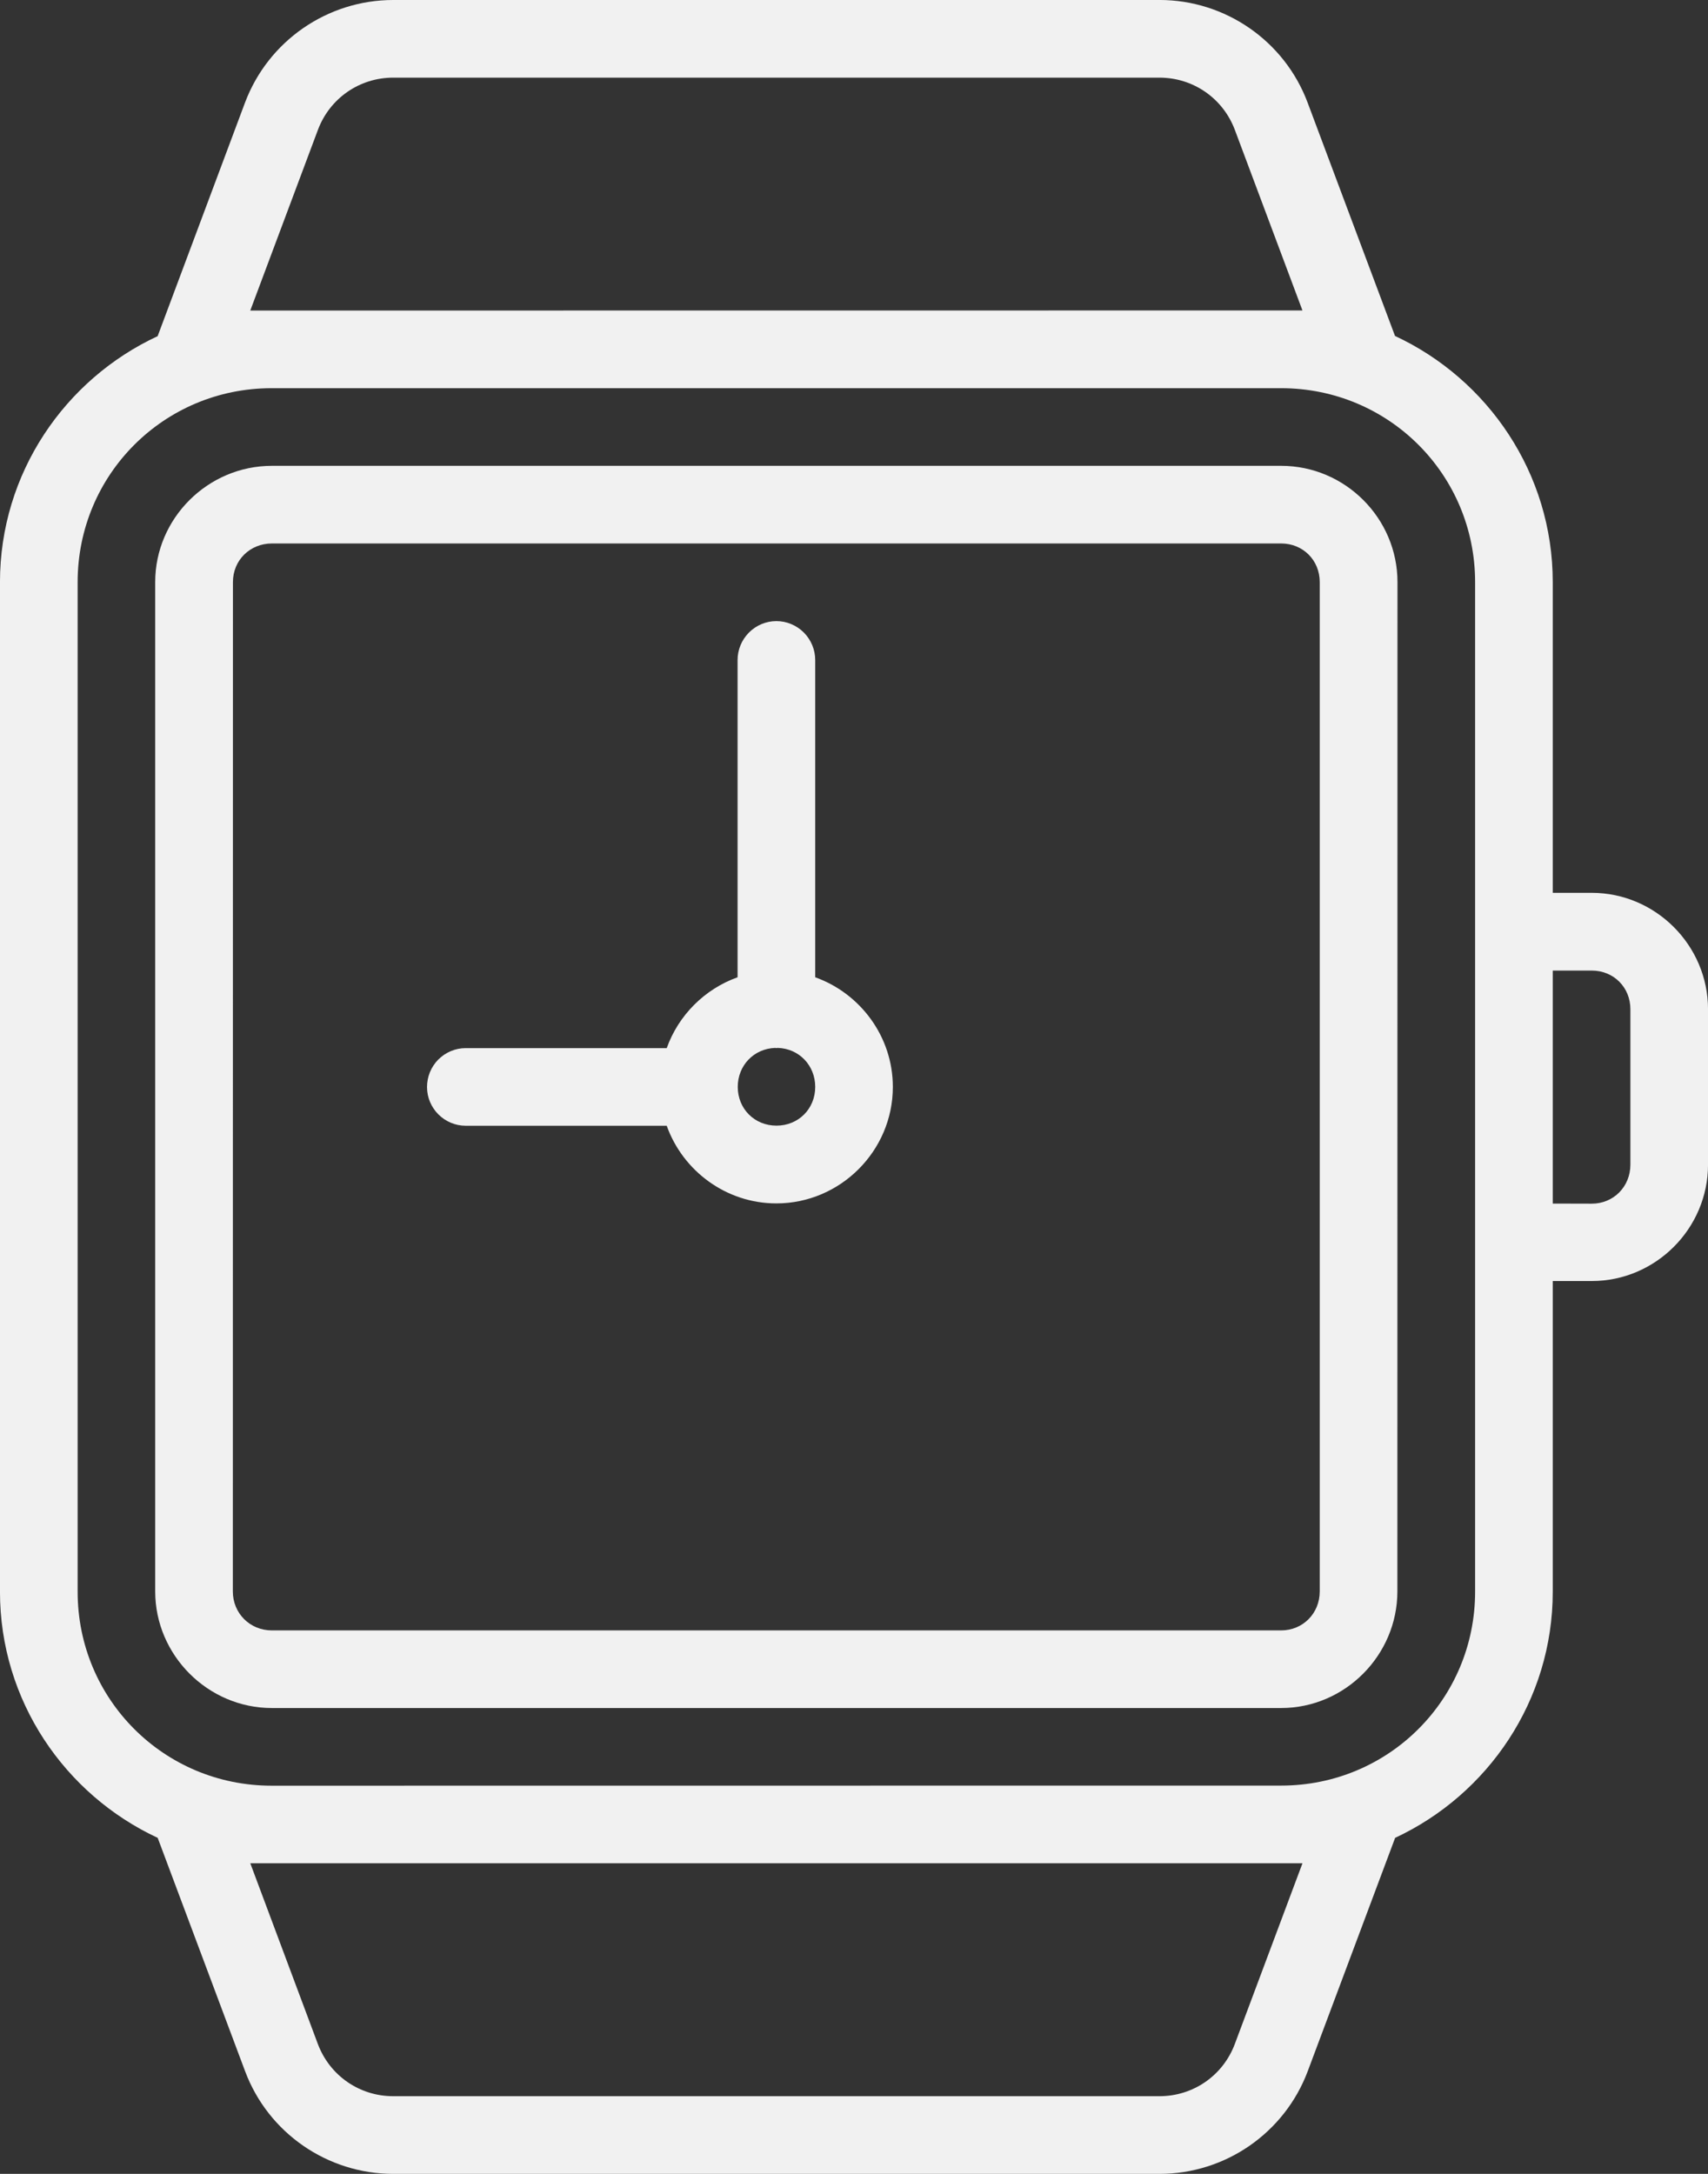 <svg viewBox='255 164.562 73.628 93.709' width='39.286' height='50' xmlns='http://www.w3.org/2000/svg' xmlns:xlink='http://www.w3.org/1999/xlink' preserveAspectRatio='none'><rect x="255" y="164.562" width="73.628" height="93.709" fill="#333333" stroke="none"/><defs></defs><style>.aIptOCySncolors-3pCi9nb3Qh {fill:#242424;fill-opacity:1;}.aIptOCySncolors-4pCi9nb3Qh {fill:#3F3F3F;fill-opacity:1;}.aIptOCySncolors-5pCi9nb3Qh {fill:#A8A7A7;fill-opacity:1;}.aIptOCySncolors-6pCi9nb3Qh {fill:#D9D9D9;fill-opacity:1;}.aIptOCySncolors-7pCi9nb3Qh {fill:#BC9601;fill-opacity:1;}.icon1pCi9nb3Qh {fill:#F1F1F1;fill-opacity:1;}.icon2pCi9nb3Qh {fill:#EBC42A;fill-opacity:1;}.icon3pCi9nb3Qh {fill:#777777;fill-opacity:1;}</style><g opacity='1' transform='rotate(0 255 164.562)'> <svg width='73.628' height='93.709' x='255' y='164.562' version='1.1' preserveAspectRatio='none' viewBox='15.625 6.25 68.75 87.5'> <g transform='matrix(1 0 0 1 0 0)' class='icon1pCi9nb3Qh'><path d='m31.453 6.25c-2.652 0-5.031 1.648-5.965 4.129l-3.512 9.387v0.012c-3.742 1.738-6.352 5.523-6.352 9.906v40.633c0 4.383 2.609 8.168 6.352 9.91v0.008l3.516 9.387c0.93 2.481 3.312 4.129 5.965 4.129h30.84c2.652 0 5.031-1.648 5.965-4.129l3.516-9.387h-0.004c0-0.004 0.004-0.008 0.004-0.008 3.738-1.742 6.348-5.527 6.348-9.91v-12.504h1.57c2.57 0 4.68-2.113 4.68-4.684v-6.258c0-2.57-2.113-4.684-4.68-4.684h-1.57v-12.504c0-4.383-2.609-8.168-6.348-9.91v0.004c0-0.004-0.004-0.008-0.004-0.012l-3.516-9.387c-0.93-2.481-3.312-4.129-5.961-4.129zm0 3.125h30.84c1.359 0 2.555 0.828 3.035 2.098l2.723 7.273-42.352 0.004 2.723-7.273c0.477-1.273 1.676-2.102 3.031-2.102zm-4.894 12.5h40.633c4.332 0 7.809 3.477 7.809 7.809v40.629c0 4.332-3.477 7.809-7.809 7.809l-40.633 0.004c-4.332 0-7.809-3.477-7.809-7.809v-40.633c0-4.332 3.477-7.809 7.809-7.809zm0.008 3.125c-2.57 0-4.695 2.109-4.695 4.68v40.625c0 2.57 2.125 4.695 4.695 4.695h40.625c2.57 0 4.68-2.125 4.68-4.695l0.004-40.625c0-2.57-2.109-4.68-4.68-4.68zm0 3.125h40.625c0.883 0 1.555 0.676 1.555 1.555v40.625c0 0.883-0.676 1.57-1.555 1.57h-40.625c-0.883 0-1.57-0.688-1.57-1.57l0.004-40.625c0-0.883 0.688-1.555 1.57-1.555zm20.309 3.125c-0.418 0-0.812 0.168-1.105 0.461-0.293 0.297-0.457 0.691-0.457 1.109v12.766c-1.324 0.473-2.379 1.527-2.852 2.852h-8.094c-0.414 0-0.809 0.168-1.102 0.461-0.293 0.297-0.453 0.695-0.453 1.109 0.004 0.855 0.699 1.551 1.555 1.555h8.094c0.648 1.812 2.387 3.125 4.414 3.125 2.574 0 4.688-2.113 4.688-4.688 0-2.027-1.312-3.766-3.125-4.414v-12.766c0-0.418-0.164-0.812-0.457-1.109-0.293-0.293-0.691-0.461-1.105-0.461zm31.25 14.066h1.57c0.883 0 1.555 0.676 1.555 1.555v6.258c0 0.883-0.676 1.57-1.555 1.57l-1.57-0.004zm-31.301 3.113c0.02 0.004 0.035 0.008 0.051 0.008s0.031-0.004 0.051-0.008c0.859 0.023 1.512 0.703 1.512 1.57 0 0.883-0.676 1.559-1.559 1.559-0.883 0-1.559-0.676-1.559-1.559 0-0.867 0.652-1.543 1.512-1.57zm-21.125 32.82h42.352l-2.723 7.273c-0.477 1.273-1.676 2.102-3.035 2.102h-30.84c-1.359 0-2.555-0.828-3.035-2.102z'></path></g> </svg> </g></svg>